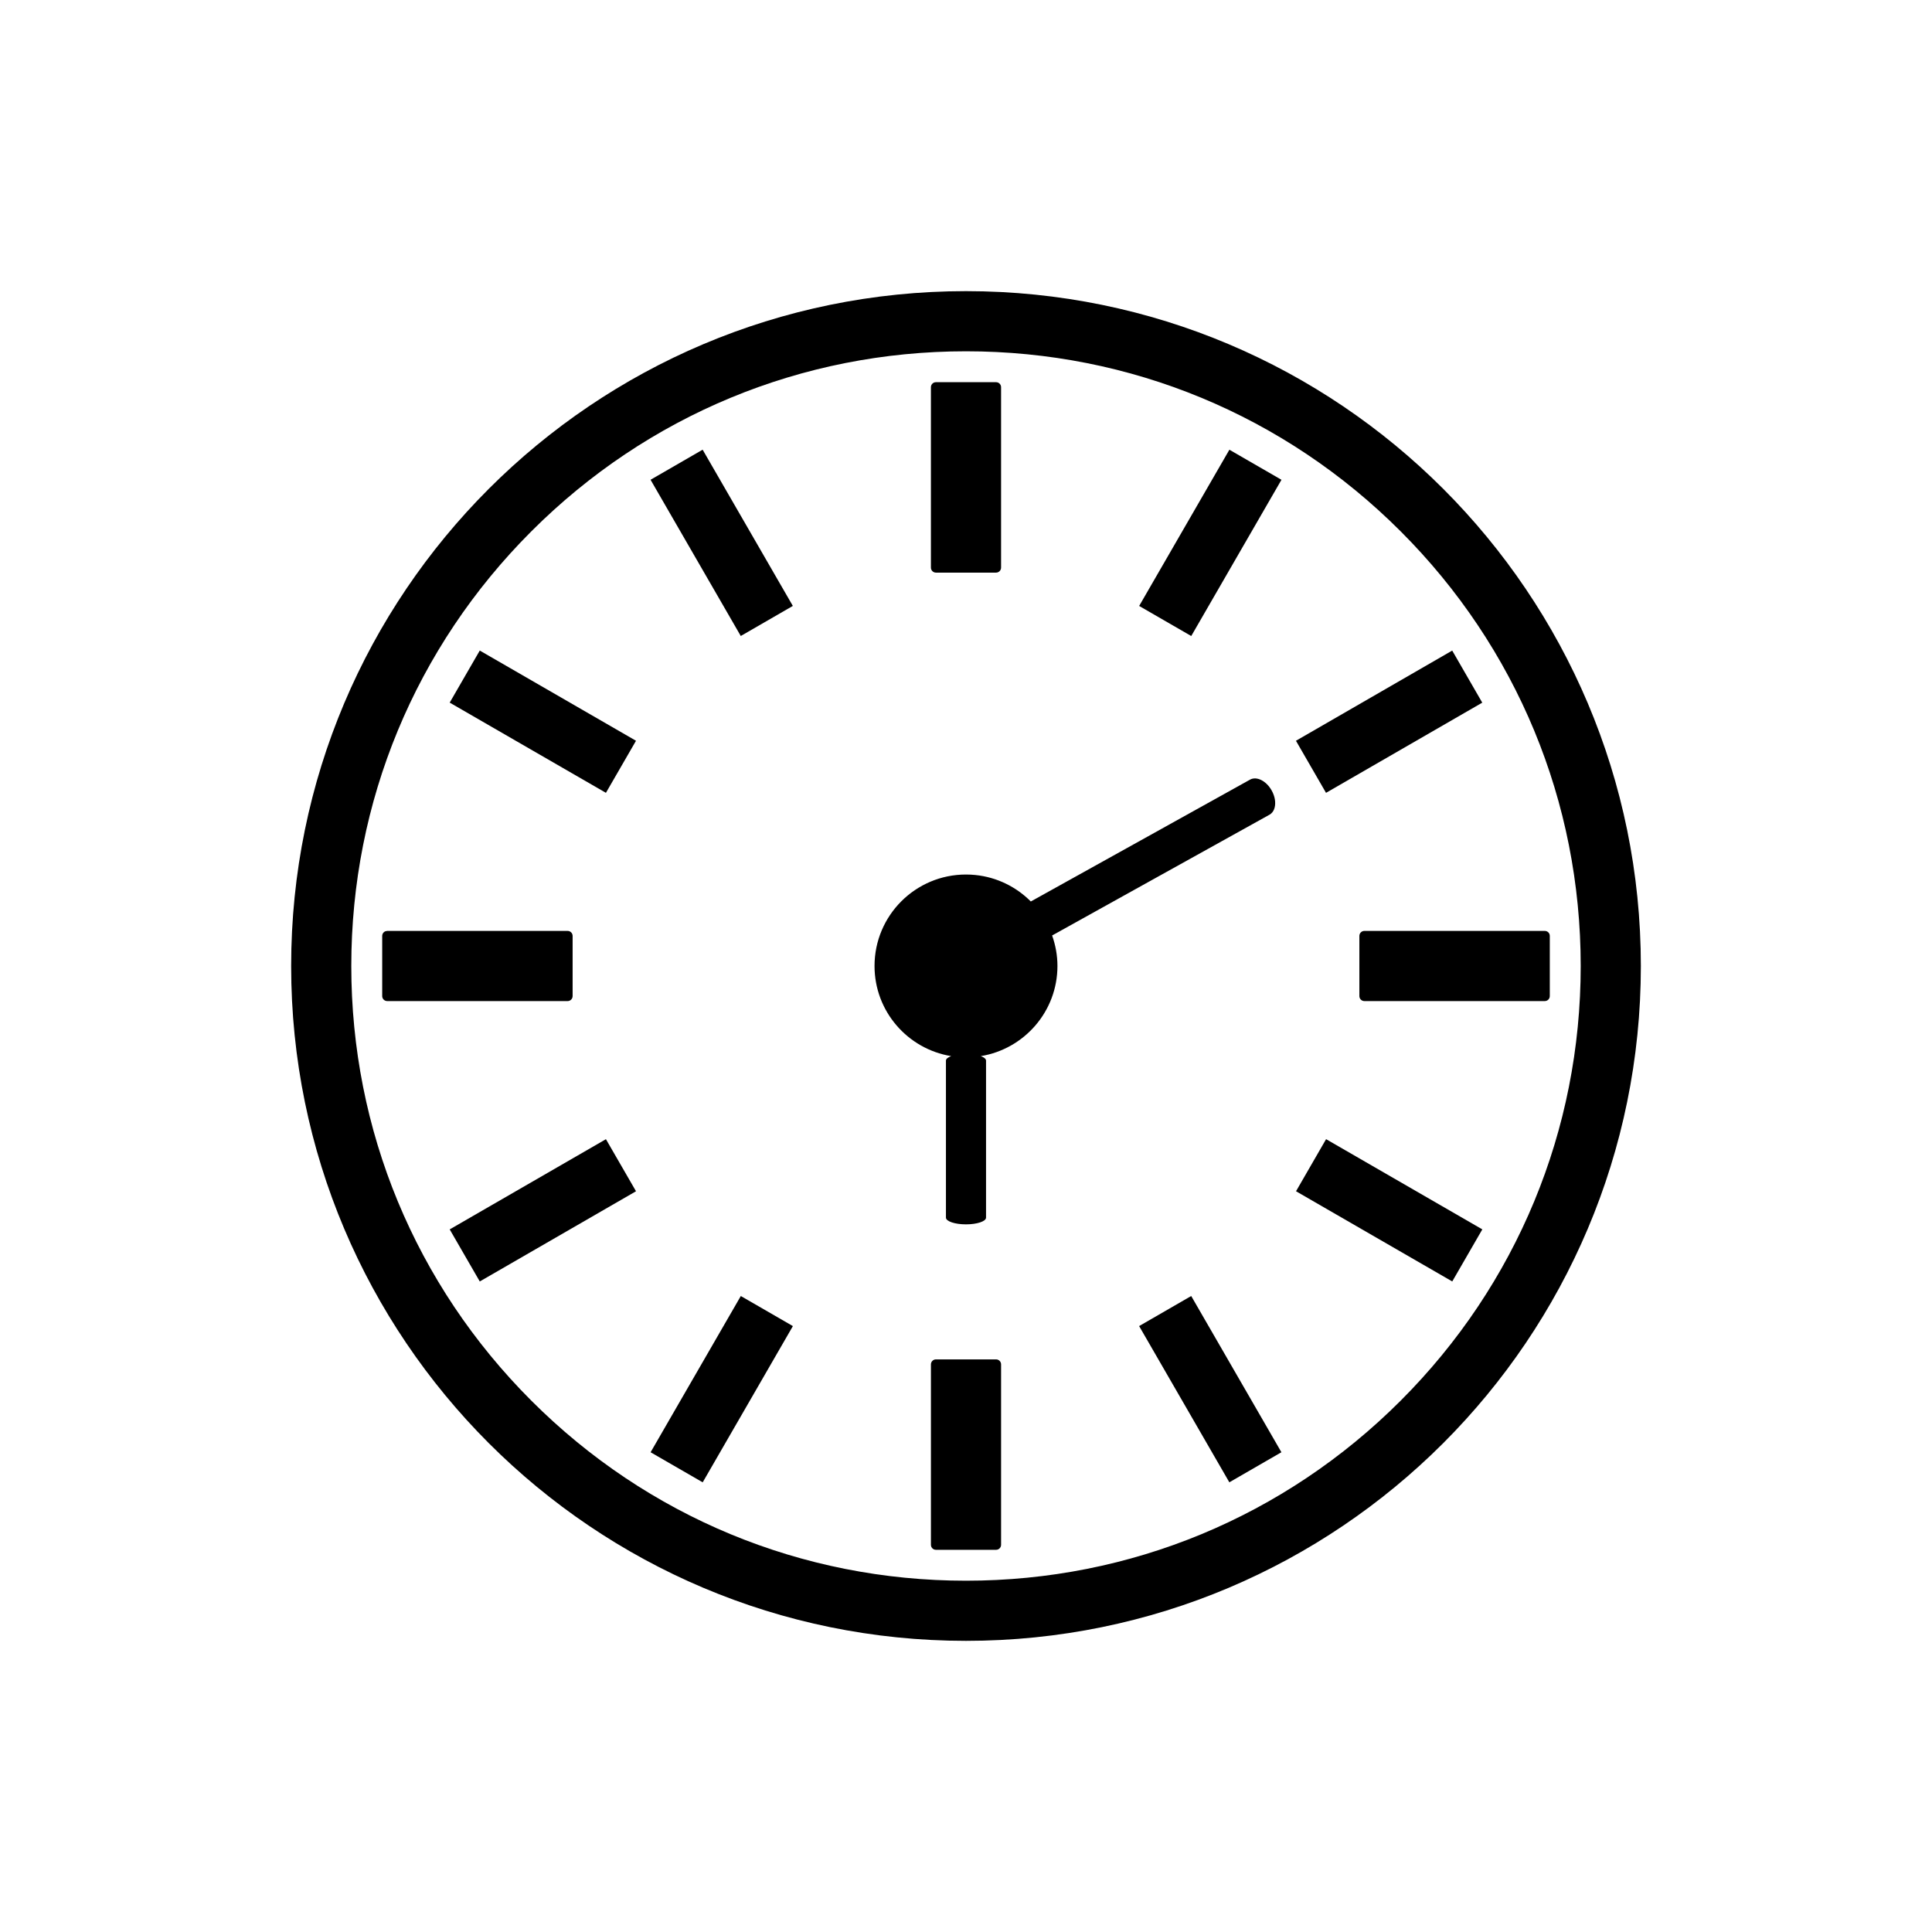 <?xml version="1.0" encoding="utf-8"?>
<!-- Generator: Adobe Illustrator 15.1.0, SVG Export Plug-In . SVG Version: 6.00 Build 0)  -->
<!DOCTYPE svg PUBLIC "-//W3C//DTD SVG 1.1//EN" "http://www.w3.org/Graphics/SVG/1.1/DTD/svg11.dtd">
<svg version="1.1" id="Layer_4" xmlns="http://www.w3.org/2000/svg" xmlns:xlink="http://www.w3.org/1999/xlink" x="0px" y="0px"
	 width="283.46px" height="283.46px" viewBox="0 0 283.46 283.46" enable-background="new 0 0 283.46 283.46" xml:space="preserve">
<g>
	<path fill="none" d="M205.503,77.957c-17.035-17.035-39.684-26.416-63.773-26.416c-24.09,0-46.739,9.381-63.772,26.416
		C60.923,94.991,51.541,117.64,51.541,141.73c0,24.09,9.382,46.738,26.417,63.773c17.034,17.034,39.682,26.416,63.772,26.416
		c24.09,0,46.738-9.382,63.773-26.416c17.034-17.035,26.416-39.684,26.416-63.773C231.919,117.64,222.538,94.991,205.503,77.957z
		 M136.582,56.809c0-0.407,0.33-0.735,0.735-0.735h8.824c0.406,0,0.735,0.329,0.735,0.735v26.469c0,0.406-0.329,0.735-0.735,0.735
		h-8.824c-0.406,0-0.735-0.33-0.735-0.735V56.809z M70.39,95.448l22.923,13.235v0.001l-4.411,7.64l-22.92-13.234l-0.002,0
		L70.39,95.448z M56.075,146.142v-8.824c0-0.195,0.077-0.382,0.215-0.52c0.068-0.069,0.15-0.123,0.238-0.159
		c0.049-0.021,0.105-0.022,0.157-0.031c0.042-0.007,0.081-0.025,0.125-0.025h26.469h0c0.406,0,0.735,0.33,0.735,0.735v8.824
		c0,0.195-0.077,0.381-0.215,0.52c-0.138,0.137-0.325,0.216-0.52,0.216h0H56.81C56.403,146.877,56.075,146.548,56.075,146.142z
		 M70.391,188.014l-4.411-7.64l0.002-0.002l22.919-13.232l4.411,7.638l0.001,0.002L70.391,188.014z M95.449,70.39l7.641-4.412
		L116.324,88.9l-0.001,0l-7.639,4.411L95.449,70.39L95.449,70.39z M103.098,217.485l-7.642-4.412v-0.002l13.234-22.921l7.634,4.408
		l0.007,0.004L103.098,217.485z M146.877,226.651c0,0.406-0.329,0.735-0.735,0.735h-8.823c-0.406,0-0.735-0.329-0.735-0.735v-26.469
		c0-0.406,0.33-0.735,0.735-0.735h8.823c0.406,0,0.735,0.329,0.735,0.735V226.651z M143.902,154.955
		c0.473,0.174,0.769,0.403,0.769,0.659v23.037c0,0.544-1.317,0.986-2.942,0.986s-2.941-0.442-2.941-0.986v-23.037
		c0-0.255,0.295-0.485,0.769-0.659c-6.375-1.04-11.246-6.558-11.246-13.227c0-7.411,6.007-13.418,13.418-13.418
		c0.465,0,0.924,0.023,1.377,0.07c3.167,0.322,6.008,1.748,8.135,3.885l32.165-17.877c0.967-0.537,2.389,0.18,3.177,1.6
		c0.1,0.177,0.184,0.357,0.253,0.538c0.14,0.359,0.223,0.721,0.248,1.064c0.066,0.858-0.217,1.605-0.819,1.94l-31.898,17.725
		c0.497,1.4,0.782,2.901,0.782,4.472C155.148,148.397,150.276,153.915,143.902,154.955z M185.816,214.335l-5.449,3.146
		l-13.235-22.924l0.006-0.003l7.635-4.408l13.235,22.923L185.816,214.335z M174.777,93.317l-7.643-4.413l0.002,0l13.236-22.922
		l7.638,4.41l0.005,0.002L174.777,93.317z M190.145,108.681l22.921-13.23l4.409,7.641l0.001,0.001l-16.172,9.334l-6.749,3.896
		l-0.004,0.002l-4.411-7.641L190.145,108.681z M213.072,188.013l-22.922-13.235l4.411-7.643l22.918,13.232l0.005,0.003
		L213.072,188.013z M226.651,146.875h-26.469c-0.406,0-0.735-0.328-0.735-0.735v-8.824c0-0.195,0.076-0.382,0.216-0.52
		c0.138-0.138,0.324-0.215,0.52-0.215l26.471,0c0.195,0,0.381,0.078,0.519,0.215c0.138,0.138,0.215,0.325,0.215,0.52v8.823
		C227.386,146.547,227.058,146.875,226.651,146.875z"/>
	<path d="M137.317,84.014h8.824c0.406,0,0.735-0.33,0.735-0.735V56.809c0-0.407-0.329-0.735-0.735-0.735h-8.824
		c-0.406,0-0.735,0.329-0.735,0.735v26.469C136.582,83.684,136.912,84.014,137.317,84.014z"/>
	<polygon points="88.901,116.323 93.313,108.684 93.313,108.684 70.39,95.448 65.979,103.088 65.981,103.089 	"/>
	<path d="M83.279,146.877c0.195,0,0.382-0.079,0.52-0.216c0.138-0.139,0.215-0.324,0.215-0.52v-8.824
		c0-0.406-0.33-0.735-0.735-0.735h0H56.81c-0.044,0-0.083,0.018-0.125,0.025c-0.052,0.009-0.107,0.011-0.157,0.031
		c-0.088,0.037-0.169,0.09-0.238,0.159c-0.138,0.138-0.215,0.325-0.215,0.52v8.824c0,0.406,0.329,0.735,0.735,0.735H83.279
		L83.279,146.877z"/>
	<polygon points="88.902,167.14 65.982,180.373 65.98,180.375 70.391,188.014 93.313,174.78 93.313,174.778 	"/>
	<polygon points="116.323,88.901 116.324,88.9 103.09,65.978 95.449,70.39 95.449,70.39 108.685,93.312 	"/>
	<polygon points="108.69,190.15 95.456,213.071 95.456,213.073 103.098,217.485 116.332,194.562 116.324,194.558 	"/>
	<path d="M146.142,199.447h-8.823c-0.406,0-0.735,0.329-0.735,0.735v26.469c0,0.406,0.33,0.735,0.735,0.735h8.823
		c0.406,0,0.735-0.329,0.735-0.735v-26.469C146.877,199.776,146.548,199.447,146.142,199.447z"/>
	<path d="M186.264,119.529c0.603-0.335,0.886-1.082,0.819-1.94c-0.025-0.343-0.108-0.705-0.248-1.064
		c-0.069-0.181-0.153-0.361-0.253-0.538c-0.788-1.42-2.21-2.137-3.177-1.6l-32.165,17.877c-2.127-2.137-4.968-3.563-8.135-3.885
		c-0.453-0.046-0.913-0.07-1.377-0.07c-7.411,0-13.418,6.007-13.418,13.418c0,6.668,4.871,12.186,11.246,13.226
		c-0.474,0.174-0.769,0.405-0.769,0.659v23.038c0,0.544,1.317,0.986,2.941,0.986s2.942-0.442,2.942-0.986v-23.038
		c0-0.256-0.296-0.485-0.769-0.659c6.374-1.04,11.246-6.558,11.246-13.228c0-1.571-0.285-3.073-0.782-4.473L186.264,119.529z"/>
	<polygon points="167.137,194.556 167.131,194.559 180.367,217.482 185.816,214.335 188.007,213.07 174.772,190.148 	"/>
	<polygon points="180.374,65.982 167.136,88.904 167.135,88.904 174.777,93.317 188.015,70.394 188.01,70.392 	"/>
	<polygon points="194.555,116.322 201.304,112.426 217.476,103.092 217.475,103.091 213.066,95.451 190.145,108.681 190.14,108.684 
		194.551,116.324 	"/>
	<polygon points="194.561,167.136 190.15,174.778 213.072,188.013 217.484,180.372 217.479,180.369 	"/>
	<path d="M227.171,136.797c-0.139-0.137-0.323-0.215-0.519-0.215l-26.471,0c-0.195,0-0.382,0.077-0.52,0.215
		s-0.216,0.325-0.216,0.52v8.824c0,0.407,0.329,0.735,0.735,0.735h26.469c0.407,0,0.735-0.328,0.735-0.735v-8.823
		C227.386,137.122,227.31,136.935,227.171,136.797z"/>
	<path d="M141.73,42.716c-54.683,0-99.013,44.331-99.013,99.014c0,54.683,44.331,99.012,99.013,99.012s99.014-44.329,99.014-99.013
		S196.413,42.716,141.73,42.716z M205.503,205.503c-17.035,17.034-39.684,26.416-63.773,26.416c-24.09,0-46.739-9.382-63.772-26.416
		c-17.035-17.035-26.417-39.684-26.417-63.773c0-24.09,9.382-46.739,26.417-63.773c17.034-17.035,39.682-26.416,63.772-26.416
		c24.09,0,46.738,9.381,63.773,26.416c17.034,17.034,26.416,39.683,26.416,63.773C231.919,165.82,222.538,188.468,205.503,205.503z"
		/>
</g>
</svg>
